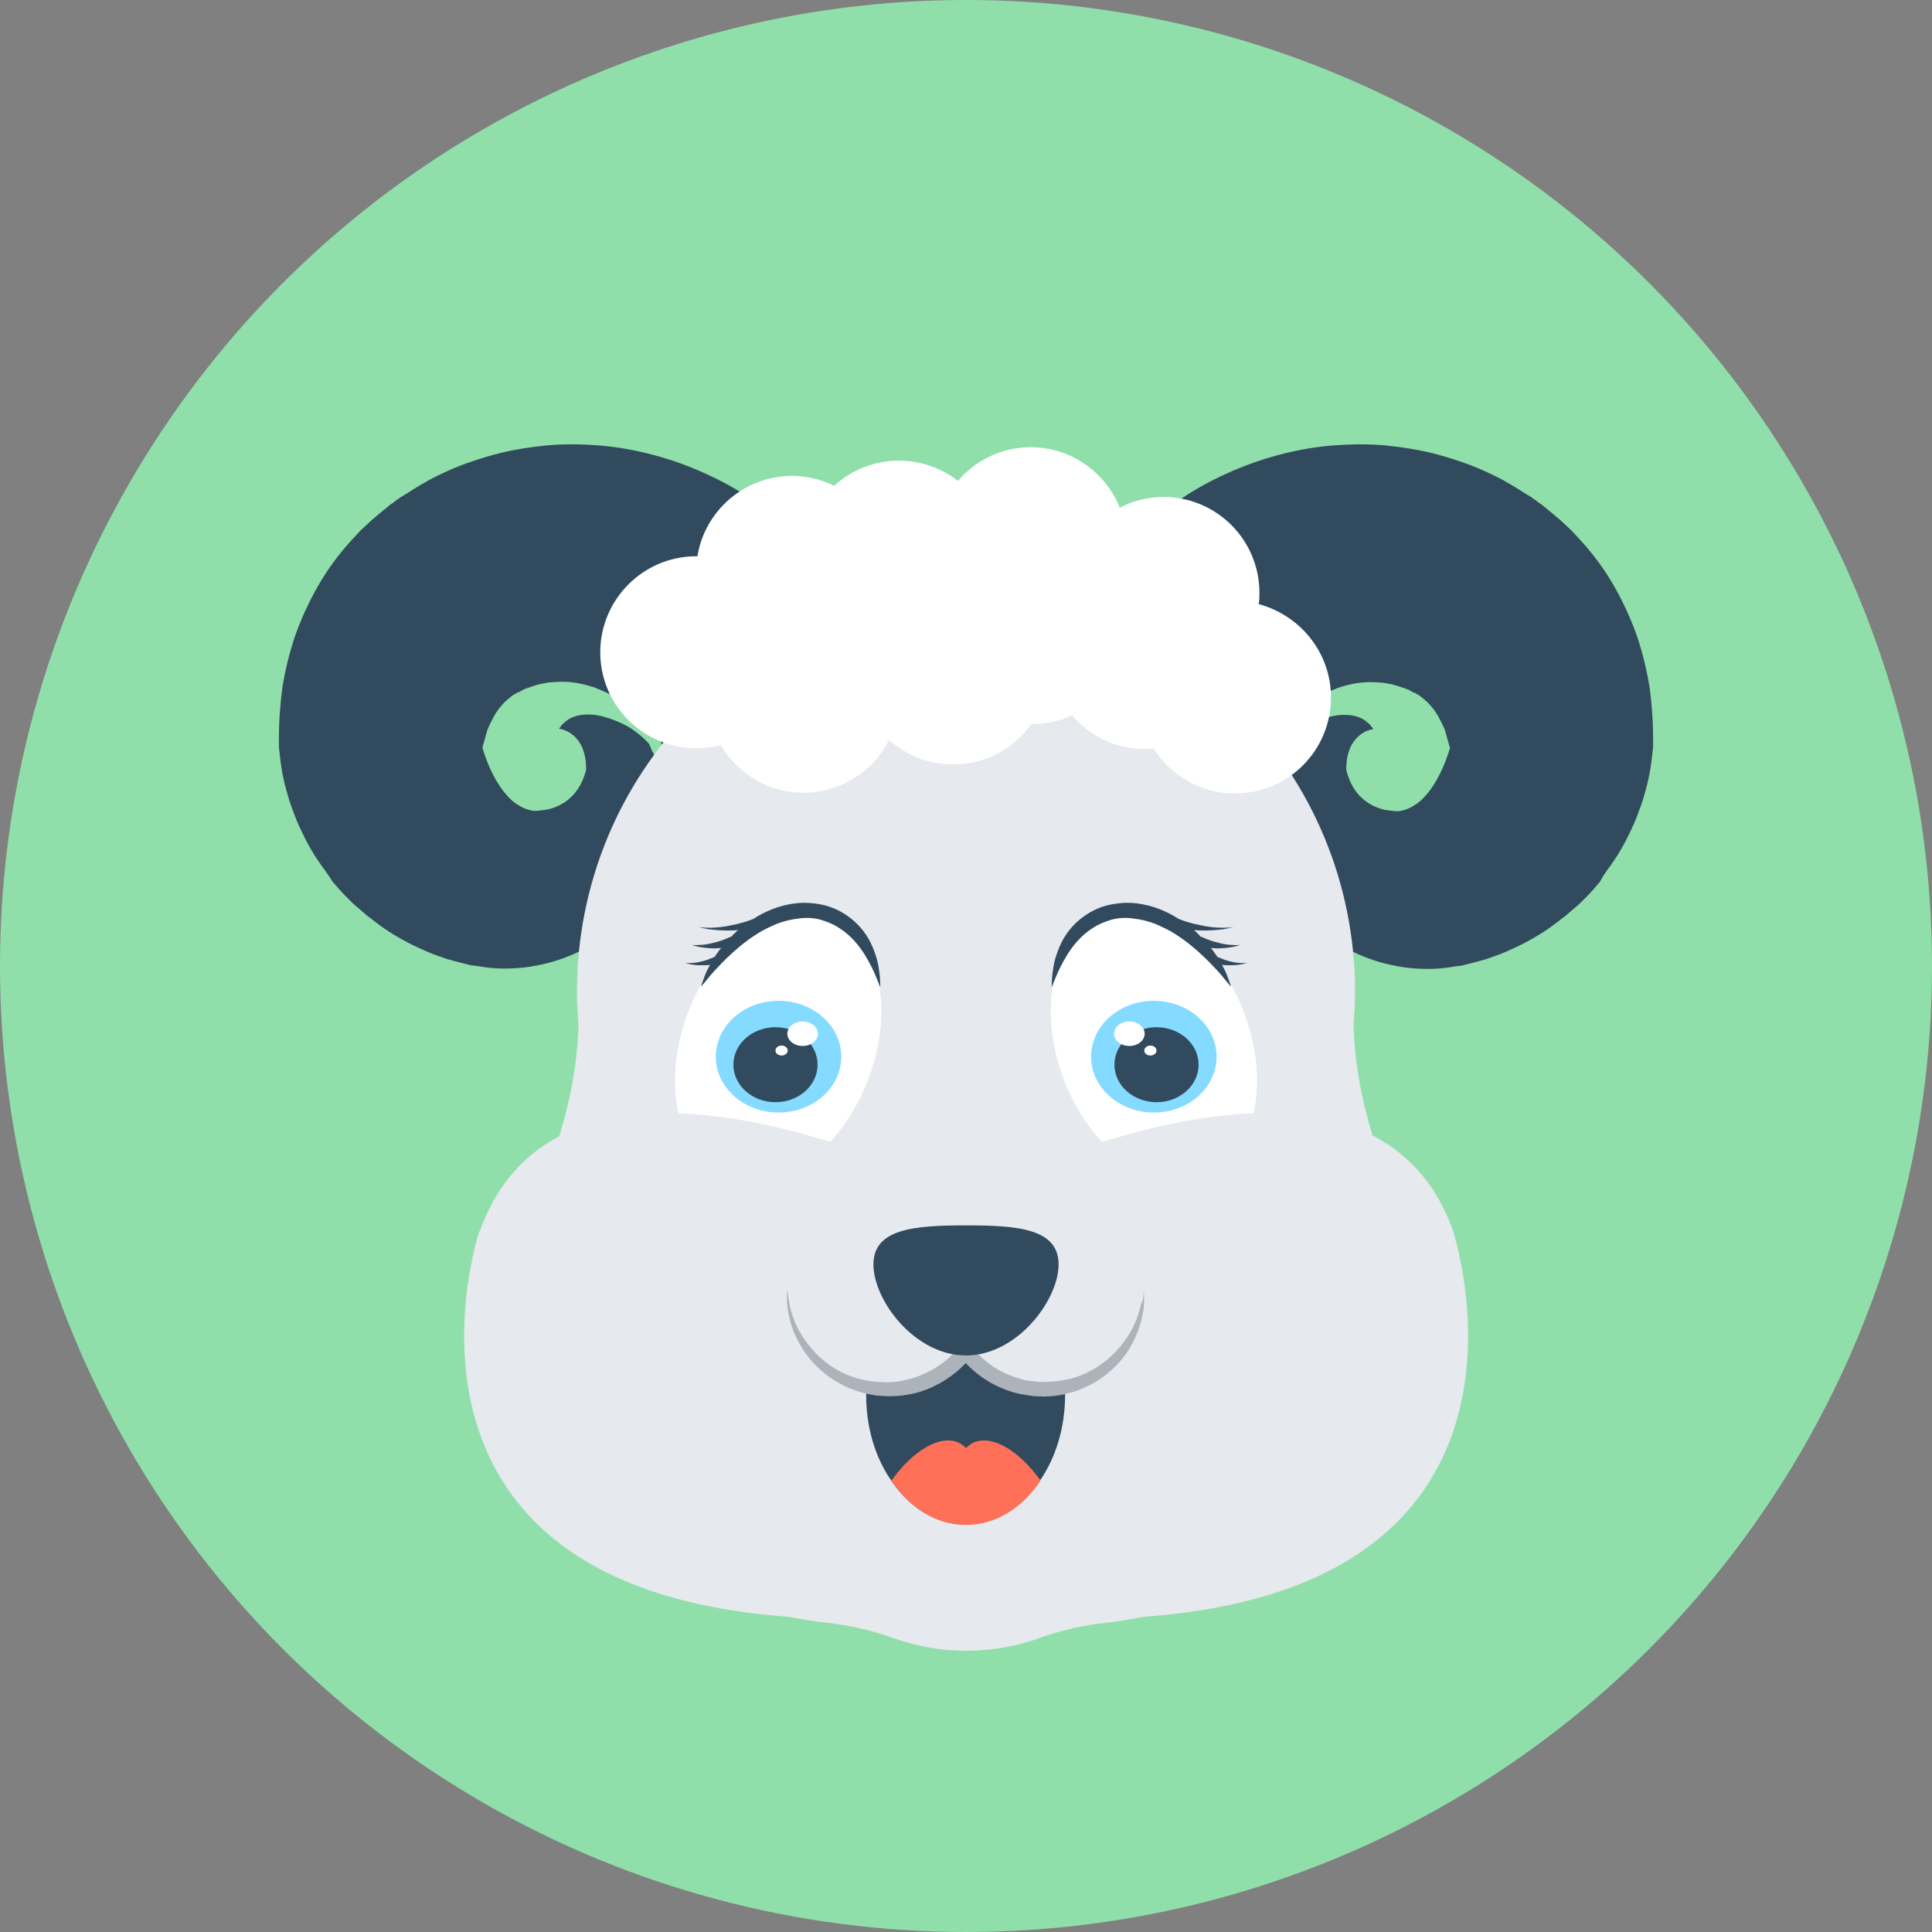 <?xml version="1.0" encoding="iso-8859-1"?>
<!-- Generator: Adobe Illustrator 19.0.0, SVG Export Plug-In . SVG Version: 6.00 Build 0)  -->
<svg xmlns="http://www.w3.org/2000/svg" xmlns:xlink="http://www.w3.org/1999/xlink" version="1.1" id="Layer_1" x="0px" y="0px" viewBox="0 0 505 505" style="enable-background:new 0 0 505 505;" xml:space="preserve">
<rect x="0" y="0" width="505" height="505" fill="#808080" stroke="none"/>
<circle style="fill:#90DFAA;" cx="252.5" cy="252.5" r="252.5"/>
<g>
	<path style="fill:#324A5E;" d="M421,226.2c2.1-2.9,3.9-6.1,5.4-9.4c0.8-1.6,1.5-3.4,2.1-5.1c0.7-1.7,1.2-3.5,1.7-5.3   s0.9-3.7,1.2-5.5c0.3-1.9,0.5-3.8,0.7-5.7V193c0-4.3-0.3-8.7-0.9-13.2c-0.7-4.5-1.8-9-3.3-13.5c-1.6-4.5-3.6-8.9-6-13.1   c-2.4-4.2-5.4-8.3-8.7-11.9c-0.8-0.9-1.7-1.8-2.5-2.7l-2.7-2.5c-0.2-0.2-0.4-0.4-0.7-0.6l-0.8-0.7l-1.7-1.4l-1.7-1.4l-1-0.7   l-0.9-0.7l-0.5-0.3l-0.2-0.2l0,0l-1.3-0.8l-0.2-0.1l-3-1.9c-1-0.6-2.1-1.2-3.1-1.8c-1.1-0.6-2.1-1.1-3.2-1.6   c-4.3-2.1-8.9-3.7-13.6-5s-9.4-2-14.2-2.5c-4.8-0.4-9.5-0.3-14.2,0.1s-9.3,1.3-13.8,2.5s-8.9,2.8-13.1,4.7s-8.3,4.1-12.1,6.7   c-3.9,2.5-7.5,5.4-10.9,8.5s-6.5,6.5-9.4,10.2s-5.4,7.6-7.6,11.7l-1.6,3.1l-0.4,0.8l-0.4,0.9l-0.8,1.9l-0.8,1.9   c-0.1,0.1-0.2,0.4-0.2,0.4l-0.1,0.3l-0.2,0.5l-0.7,2.1l56,22.9l1-2l0.3-0.5l0.1-0.3c0-0.1,0,0,0.1-0.1c0.1,0,0.1-0.1,0.2-0.1   c0.1-0.1,0.1-0.1,0.1-0.1l0.2-0.3c0.2-0.3,0.4-0.6,0.6-0.8c0.8-1.1,1.6-2.2,2.6-3.1c1-1,1.9-2,3-2.8c1.1-0.9,2.2-1.8,3.4-2.5   c1.2-0.7,2.4-1.5,3.7-2c0.3-0.2,0.6-0.3,0.9-0.4c0.3-0.1,0.6-0.3,1-0.4l0.9-0.4c0.3-0.1,0.6-0.2,1-0.3c1.3-0.4,2.6-0.7,3.8-0.9   c1.3-0.2,2.5-0.3,3.7-0.3s2.4,0.1,3.6,0.2c1.2,0.2,2.3,0.4,3.5,0.8c0.3,0.1,0.6,0.2,0.9,0.3s0.6,0.2,0.9,0.3s0.6,0.3,0.9,0.4h0.1   l-1.1-0.7l0.2,0.1l0.5,0.3l1,0.6l0.9,0.5c0,0,0,0,0.1,0h0.1h0.1l0.1,0.1c0.2,0.2,0.4,0.3,0.7,0.4c0.2,0.1,0.4,0.3,0.7,0.5   c0.8,0.7,1.7,1.3,2.4,2.2c0.8,0.9,1.5,1.8,2.1,2.9c0.6,1.1,1.3,2.4,1.8,3.7l1.3,4.6c0,0-2.7,10.3-8.8,14.7h-0.1l0,0   c-1.2,0.9-2.6,1.5-4.1,1.8c-0.5,0-1,0.1-1.6,0c-0.9-0.1-1.9-0.2-2.8-0.4c-1.9-0.5-3.9-1.4-5.6-3c-0.9-0.8-1.7-1.8-2.4-3   c-0.7-1.2-1.3-2.7-1.7-4.3c-0.1-9.3,6.1-10.6,7-10.7c0.1,0,0.1,0,0.1,0c-0.3-0.4-0.6-0.8-0.9-1.2c-0.4-0.3-0.8-0.7-1.2-1   c-0.4-0.3-0.9-0.6-1.4-0.8s-1.1-0.4-1.6-0.5s-1.1-0.2-1.7-0.2s-1.2-0.1-1.7,0c-0.6,0-1.2,0.1-1.7,0.2c-0.6,0.1-1.1,0.2-1.7,0.4   c-1.1,0.3-2.2,0.7-3.2,1.1c-0.5,0.2-1.1,0.5-1.6,0.7c-0.5,0.3-1,0.5-1.5,0.8c-1,0.6-1.9,1.3-2.8,2s-1.8,1.6-2.6,2.5l-0.7,1.7   c-1.5,2.6-2.9,5.5-3.7,8.8c-0.8,3.2-1.2,6.7-1,10.2s1,7,2.2,10.4c1.3,3.3,3,6.5,5.1,9.5c2.1,2.9,4.6,5.6,7.4,7.9   c2.8,2.3,6,4.3,9.4,5.9c3.4,1.6,7,2.8,10.9,3.5c1.9,0.4,3.9,0.6,5.8,0.7c2,0.1,3.9,0.1,6-0.1c1.2-0.1,2.5-0.3,3.6-0.5l1.7-0.2   l3.5-0.9c0.9-0.2,1.7-0.5,2.6-0.7c1.6-0.6,3.3-1.1,4.9-1.8s3.2-1.4,4.8-2.2c3.1-1.6,6.1-3.4,8.8-5.5l2.1-1.6c0.7-0.5,1.3-1.1,2-1.7   l2-1.7l1.9-1.9c1.2-1.2,2.4-2.6,3.5-3.9C418.9,229.1,419.9,227.7,421,226.2z"/>
	<path style="fill:#324A5E;" d="M84,226.2c-2.1-2.9-3.9-6.1-5.4-9.4c-0.8-1.6-1.5-3.4-2.1-5.1c-0.7-1.7-1.2-3.5-1.7-5.3   s-0.9-3.7-1.2-5.5c-0.3-1.9-0.5-3.8-0.7-5.7V193c0-4.3,0.3-8.7,0.9-13.2c0.7-4.5,1.8-9,3.3-13.5c1.6-4.5,3.6-8.9,6-13.1   c2.4-4.2,5.4-8.3,8.7-11.9c0.8-0.9,1.7-1.8,2.5-2.7l2.7-2.5c0.2-0.2,0.4-0.4,0.7-0.6l0.8-0.7l1.7-1.4l1.7-1.4l1-0.7l0.9-0.7   l0.5-0.3l0.2-0.2l0,0l1.3-0.8l0.2-0.1l3-1.9c1-0.6,2.1-1.2,3.1-1.8c1.1-0.6,2.1-1.1,3.2-1.6c4.3-2.1,8.9-3.7,13.6-5s9.4-2,14.2-2.5   c4.8-0.4,9.5-0.3,14.2,0.1s9.3,1.3,13.8,2.5s8.9,2.8,13.1,4.7c4.2,1.9,8.3,4.1,12.1,6.7c3.9,2.5,7.5,5.4,10.9,8.5s6.5,6.5,9.4,10.2   s5.4,7.6,7.6,11.7l1.6,3.1l0.4,0.8l0.4,0.9l0.8,1.9l0.8,1.9c0.1,0.1,0.2,0.4,0.2,0.4l0.1,0.3l0.2,0.5l0.7,2.1l-55.9,22.8l-1-2   l-0.3-0.5l-0.1-0.3c0-0.1,0,0-0.1-0.1c-0.1,0-0.1-0.1-0.2-0.1c-0.1-0.1-0.1-0.1-0.1-0.1l-0.2-0.3c-0.2-0.3-0.4-0.6-0.6-0.8   c-0.8-1.1-1.6-2.2-2.6-3.1c-1-1-1.9-2-3-2.8c-1.1-0.9-2.2-1.8-3.4-2.5s-2.4-1.5-3.7-2c-0.3-0.2-0.6-0.3-0.9-0.4   c-0.3-0.1-0.6-0.3-1-0.4l-0.9-0.4c-0.3-0.1-0.6-0.2-1-0.3c-1.3-0.4-2.6-0.7-3.8-0.9c-1.3-0.2-2.5-0.3-3.7-0.3s-2.4,0.1-3.6,0.2   c-1.2,0.2-2.3,0.4-3.5,0.8c-0.3,0.1-0.6,0.2-0.9,0.3c-0.3,0.1-0.6,0.2-0.9,0.3c-0.3,0.1-0.6,0.3-0.9,0.4H137l1.1-0.7l-0.2,0.1   l-0.5,0.3l-1,0.6l-0.9,0.5c0,0,0,0-0.1,0h-0.1h-0.1l-0.1,0.1c-0.2,0.2-0.4,0.3-0.7,0.4c-0.2,0.1-0.4,0.3-0.7,0.5   c-0.8,0.7-1.7,1.3-2.4,2.2c-0.8,0.9-1.5,1.8-2.1,2.9c-0.6,1.1-1.3,2.4-1.8,3.7l-1.3,4.6c0,0,2.7,10.3,8.8,14.7h0.1l0,0   c1.2,0.9,2.6,1.5,4.1,1.8c0.5,0,1,0.1,1.6,0c0.9-0.1,1.9-0.2,2.8-0.4c1.9-0.5,3.9-1.4,5.6-3c0.9-0.8,1.7-1.8,2.4-3s1.3-2.7,1.7-4.3   c0.1-9.3-6.1-10.6-7-10.7c-0.1,0-0.1,0-0.1,0c0.3-0.4,0.6-0.8,0.9-1.2c0.4-0.3,0.8-0.7,1.2-1s0.9-0.6,1.4-0.8s1.1-0.4,1.6-0.5   s1.1-0.2,1.7-0.2c0.6,0,1.2-0.1,1.7,0c0.6,0,1.2,0.1,1.7,0.2c0.6,0.1,1.1,0.2,1.7,0.4c1.1,0.3,2.2,0.7,3.2,1.1   c0.5,0.2,1.1,0.5,1.6,0.7c0.5,0.3,1,0.5,1.5,0.8c1,0.6,1.9,1.3,2.8,2c0.9,0.7,1.8,1.6,2.6,2.5l0.7,1.7c1.5,2.6,2.9,5.5,3.7,8.8   c0.8,3.2,1.2,6.7,1,10.2s-1,7-2.2,10.4c-1.3,3.3-3,6.5-5.1,9.5c-2.1,2.9-4.6,5.6-7.4,7.9c-2.8,2.3-6,4.3-9.4,5.9   c-3.4,1.6-7,2.8-10.9,3.5c-1.9,0.4-3.9,0.6-5.8,0.7c-2,0.1-3.9,0.1-6-0.1c-1.2-0.1-2.5-0.3-3.6-0.5l-1.7-0.2l-3.5-0.9   c-0.9-0.2-1.7-0.5-2.6-0.7c-1.6-0.6-3.3-1.1-4.9-1.8s-3.2-1.4-4.8-2.2c-3.1-1.6-6.1-3.4-8.8-5.5l-2.1-1.6c-0.7-0.5-1.3-1.1-2-1.7   l-2-1.7l-1.9-1.9c-1.2-1.2-2.4-2.6-3.5-3.9C86.1,229.1,85.1,227.7,84,226.2z"/>
</g>
<path style="fill:#E6E9EE;" d="M139.5,314.3h226c-9.6-20.8-11.5-37.3-11.7-46.6c0.2-2.8,0.4-5.5,0.4-8.4  c0-57.3-45.6-103.7-101.7-103.7S150.8,202,150.8,259.3c0,2.8,0.2,5.6,0.4,8.4C151,277.1,149.1,293.6,139.5,314.3z"/>
<path style="fill:#FFFFFF;" d="M326.5,268.6c5.7,19.4-0.8,37.3-14.6,40c-13.8,2.6-29.5-11-35.2-30.5c-5.7-19.4,0.8-37.3,14.6-40  C305,235.6,320.8,249.2,326.5,268.6z"/>
<ellipse style="fill:#84DBFF;" cx="301.6" cy="276.2" rx="16.4" ry="14.6"/>
<ellipse style="fill:#324A5E;" cx="302.3" cy="278.3" rx="11" ry="9.8"/>
<g>
	<ellipse style="fill:#FFFFFF;" cx="295.2" cy="270.2" rx="4" ry="3.2"/>
	<ellipse style="fill:#FFFFFF;" cx="300.7" cy="274.6" rx="1.6" ry="1.3"/>
</g>
<path style="fill:#324A5E;" d="M319.4,252.2c0.6,0.1,1.3,0.1,2,0.1c2.4,0.1,4.5-0.6,4.5-0.6s-2.3,0.2-4.3-0.4c-1-0.2-2-0.6-2.7-0.9  c-0.3-0.1-0.5-0.2-0.7-0.3c-0.2-0.3-0.4-0.6-0.7-1c-0.3-0.4-0.6-0.9-1-1.3c0.5,0,1.1,0.1,1.6,0.1c1.6,0,3.1-0.2,4.2-0.4  s1.8-0.5,1.8-0.5s-0.7,0.1-1.8,0c-1.1,0-2.5-0.2-3.9-0.6c-1.4-0.3-2.7-0.8-3.6-1.2c-0.4-0.2-0.7-0.3-1-0.4c-0.5-0.6-1.1-1.1-1.7-1.7  c0.4,0,0.9,0.1,1.3,0.1c2.3,0.1,4.7-0.1,6.3-0.3c1.7-0.3,2.7-0.6,2.7-0.6s-1.1,0.2-2.8,0.2c-1.7,0-3.9-0.2-6-0.7  c-2.1-0.4-4-1-5.5-1.6c-3.1-2-6.8-3.6-11.2-4.1c-2.6-0.3-5.4,0-7.7,0.6c-2.6,0.7-4.7,1.9-6.4,3.2c-3.5,2.7-5.3,5.9-6.3,8.7  c-1.1,2.8-1.3,5.1-1.5,6.8c-0.1,1.6-0.1,2.6-0.1,2.6s0.4-0.9,1-2.4s1.6-3.7,3.1-6.1c1.5-2.4,3.6-5,6.6-6.9c1.5-1,3.2-1.7,4.9-2.2  c1.9-0.5,3.8-0.6,5.8-0.3c1.9,0.2,3.9,0.7,5.7,1.4c1.8,0.8,3.6,1.6,5.1,2.6c3.2,2,5.8,4.3,8,6.4c2.1,2.1,3.8,3.9,4.9,5.3  s1.8,2.1,1.8,2.1s-0.3-0.9-0.9-2.5C320.6,254.5,320.1,253.4,319.4,252.2z"/>
<path style="fill:#FFFFFF;" d="M178.5,268.6c-5.7,19.4,0.8,37.3,14.6,40c13.8,2.6,29.5-11,35.2-30.5c5.7-19.4-0.8-37.3-14.6-40  C200,235.6,184.2,249.2,178.5,268.6z"/>
<ellipse style="fill:#84DBFF;" cx="203.5" cy="276.2" rx="16.4" ry="14.6"/>
<ellipse style="fill:#324A5E;" cx="202.7" cy="278.3" rx="11" ry="9.8"/>
<g>
	<ellipse style="fill:#FFFFFF;" cx="209.8" cy="270.2" rx="4" ry="3.2"/>
	<ellipse style="fill:#FFFFFF;" cx="204.3" cy="274.6" rx="1.6" ry="1.3"/>
</g>
<path style="fill:#324A5E;" d="M185.6,252.2c-0.6,0.1-1.3,0.1-2,0.1c-2.4,0.1-4.5-0.6-4.5-0.6s2.3,0.2,4.3-0.4c1-0.2,2-0.6,2.7-0.9  c0.3-0.1,0.5-0.2,0.7-0.3c0.2-0.3,0.4-0.6,0.7-1s0.6-0.9,1-1.3c-0.5,0-1.1,0.1-1.6,0.1c-1.6,0-3.1-0.2-4.2-0.4  c-1.1-0.2-1.8-0.5-1.8-0.5s0.7,0.1,1.8,0c1.1,0,2.5-0.2,3.9-0.6c1.4-0.3,2.7-0.8,3.6-1.2c0.4-0.2,0.7-0.3,1-0.4  c0.5-0.6,1.1-1.1,1.7-1.7c-0.4,0-0.9,0.1-1.3,0.1c-2.3,0.1-4.7-0.1-6.3-0.3c-1.7-0.3-2.7-0.6-2.7-0.6s1.1,0.2,2.8,0.2s3.9-0.2,6-0.7  c2.1-0.4,4-1,5.5-1.6c3.1-2,6.8-3.6,11.2-4.1c2.6-0.3,5.4,0,7.7,0.6c2.6,0.7,4.7,1.9,6.4,3.2c3.5,2.7,5.3,5.9,6.3,8.7  c1.1,2.8,1.3,5.1,1.5,6.8c0.1,1.6,0.1,2.6,0.1,2.6s-0.4-0.9-1-2.4s-1.6-3.7-3.1-6.1c-1.5-2.4-3.6-5-6.6-6.9c-1.5-1-3.2-1.7-4.9-2.2  c-1.9-0.5-3.8-0.6-5.8-0.3c-1.9,0.2-3.9,0.7-5.7,1.4c-1.8,0.8-3.6,1.6-5.1,2.6c-3.2,2-5.8,4.3-8,6.4c-2.1,2.1-3.8,3.9-4.9,5.3  c-1.1,1.4-1.8,2.1-1.8,2.1s0.3-0.9,0.9-2.5C184.4,254.5,184.9,253.4,185.6,252.2z"/>
<path style="fill:#E6E9EE;" d="M299.1,422.6L299.1,422.6c-3.7,0.7-7.3,1.3-11,1.7c-4.5,0.5-10,1.6-16.2,3.8  c-12.4,4.5-26.2,4.5-38.6,0c-6.2-2.2-11.8-3.3-16.2-3.8c-3.7-0.4-7.4-1-11.1-1.7c-111.8-8.2-80.7-100.8-80.7-100.8h0.1  c18.9-52.4,92.4-25.6,127.2-9.4c28.8-13.4,84.1-34.1,113-11.2c6.1,4.8,11,11.5,14.2,20.5C379.7,321.8,410.9,414.4,299.1,422.6z"/>
<circle style="fill:#D5D5D3;" cx="220.3" cy="167" r="23.5"/>
<path style="fill:#324A5E;" d="M257.4,358.4c-1.6-1-2.9-2.4-3.7-4H251c-6.5,6.8-14.4,8.3-23.4,8c-0.4,0-0.8-0.1-1.1-0.2  c0,0.8-0.1,1.6-0.1,2.4c0,8.6,2.4,16.4,6.5,22.3c4.7,7.1,11.7,11.6,19.5,11.6s14.8-4.5,19.5-11.6c4.1-6,6.5-13.8,6.5-22.3  c0-0.7-0.1-1.3-0.1-2C271.5,364.4,262.7,361.8,257.4,358.4z"/>
<path style="fill:#FF7058;" d="M272,387c-4.7,7.1-11.7,11.6-19.5,11.6c-7.8,0-14.8-4.5-19.5-11.6c5.7-7.9,12.7-12.1,17.6-9.9  c0.7,0.4,1.4,0.8,1.9,1.4c0.6-0.6,1.2-1,1.9-1.4C259.3,374.9,266.3,379.1,272,387z"/>
<path style="fill:#ACB3BA;" d="M299,337.3c0,1.3,0.1,2.7,0,4c-0.1,1.4-0.4,2.7-0.7,4c-0.4,1.3-0.8,2.6-1.4,3.9  c-0.5,1.3-1.2,2.5-1.9,3.7c-3.1,4.7-7.6,8.4-13,10.4c-1.3,0.5-2.7,0.9-4.1,1.2c-1.4,0.3-2.8,0.5-4.3,0.5c-0.7,0.1-1.5,0-2.1,0  c-0.7,0-1.5-0.1-2.2-0.2c-1.4-0.2-2.8-0.4-4.2-0.8c-5.6-1.6-10.6-4.9-14.2-9.5h3.1c-3.6,4.5-8.6,7.9-14.2,9.5  c-2.8,0.7-5.6,1.1-8.6,0.9l-2-0.1l-2.2-0.4c-1.4-0.3-2.8-0.7-4.1-1.2c-5.3-2-9.9-5.7-13-10.4c-0.7-1.2-1.4-2.4-2-3.7  c-0.6-1.3-1-2.6-1.4-3.9c-0.3-1.3-0.6-2.7-0.7-4c-0.2-1.4-0.1-2.7,0-4.1c0.2,1.3,0.3,2.7,0.6,4c0.2,1.3,0.7,2.6,1.1,3.8  c0.5,1.2,1,2.4,1.7,3.5c0.6,1.1,1.4,2.2,2.2,3.2c3.2,4.1,7.6,7.2,12.4,8.6c1.2,0.4,2.5,0.6,3.7,0.8l1.8,0.2l2,0.1  c2.4,0.1,5-0.4,7.4-1.1c4.8-1.5,9.1-4.4,12.1-8.3c0.7-0.9,1.9-1,2.8-0.3c0.1,0.1,0.3,0.2,0.3,0.3c3,3.9,7.3,6.9,12.1,8.3  c1.2,0.4,2.4,0.7,3.6,0.8c0.6,0.1,1.2,0.1,1.8,0.2c0.7,0,1.3,0.1,1.9,0c1.3,0,2.5-0.1,3.8-0.3c1.2-0.2,2.5-0.4,3.7-0.8  c4.8-1.5,9.2-4.5,12.4-8.6c0.8-1,1.6-2.1,2.2-3.2c0.7-1.1,1.2-2.3,1.7-3.5c0.4-1.2,0.9-2.5,1.1-3.8C298.8,340,298.9,338.7,299,337.3  z"/>
<path style="fill:#324A5E;" d="M276.7,330.5c0,9.4-10.9,23.8-24.2,23.8c-13.4,0-24.2-14.4-24.2-23.8s10.9-10.2,24.2-10.2  C265.9,320.3,276.7,321.1,276.7,330.5z"/>
<path style="fill:#FFFFFF;" d="M347.9,182.3c0,13.9-11.2,25.1-25.1,25.1c-8.9,0-16.7-4.6-21.2-11.7c-0.8,0.1-1.5,0.1-2.3,0.1  c-7.7,0-14.6-3.4-19.1-8.9c-3.2,1.6-6.9,2.4-10.7,2.4c-4.5,6.4-11.9,10.5-20.4,10.5c-6.4,0-12.3-2.4-16.7-6.4  c-4.1,8.2-12.6,13.8-22.4,13.8c-9.2,0-17.2-5-21.6-12.4c-2,0.5-4.2,0.8-6.4,0.8c-13.9,0-25.1-11.3-25.1-25.1s11.2-25.1,25.1-25.1  h0.3c1.9-11.9,12.3-21,24.7-21c4,0,7.7,0.9,11,2.6c4.5-4.1,10.4-6.6,17-6.6c5.8,0,11.1,2,15.4,5.3c4.6-5.4,11.4-8.8,19-8.8  c10.6,0,19.6,6.6,23.3,15.8c3.4-1.8,7.3-2.8,11.4-2.8c13.9,0,25.1,11.2,25.1,25.1c0,1,0,2-0.2,2.9  C340,160.9,347.9,170.7,347.9,182.3z"/>
<g>
</g>
<g>
</g>
<g>
</g>
<g>
</g>
<g>
</g>
<g>
</g>
<g>
</g>
<g>
</g>
<g>
</g>
<g>
</g>
<g>
</g>
<g>
</g>
<g>
</g>
<g>
</g>
<g>
</g>
</svg>
